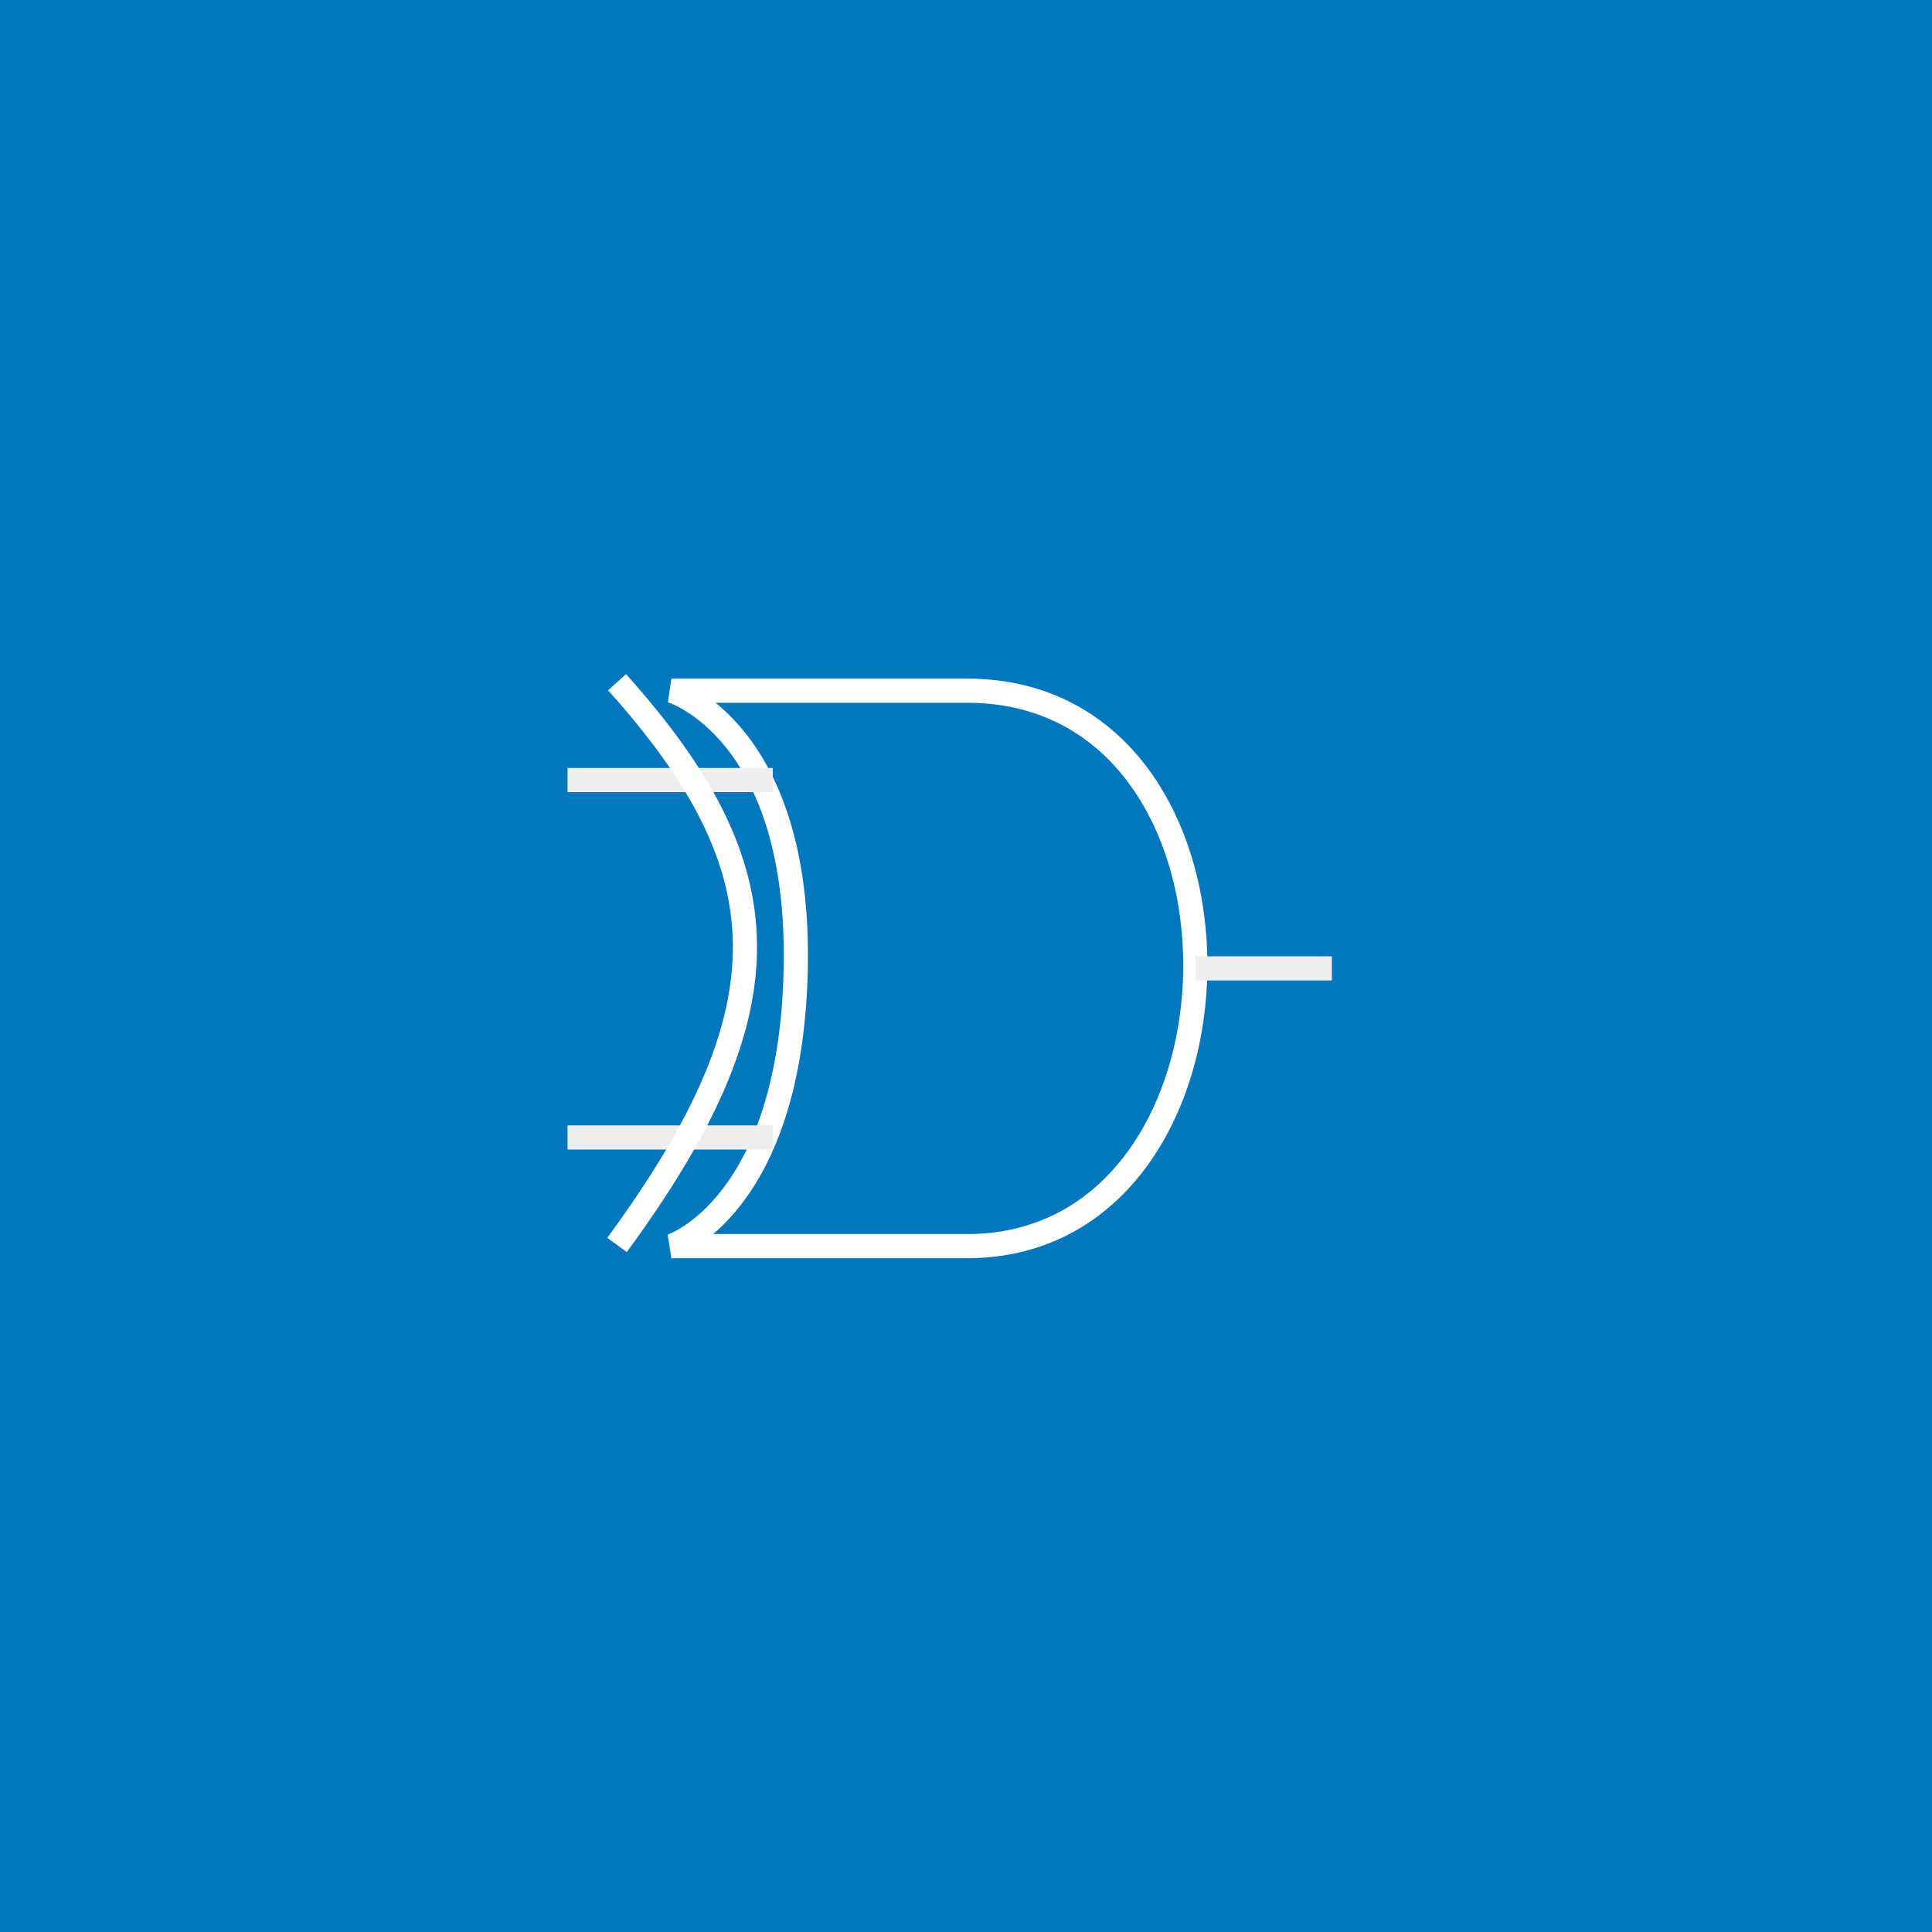 <svg width="800" height="800" viewBox="0 0 800 800" fill="none" xmlns="http://www.w3.org/2000/svg">
<path d="M800 0H0V800H800V0Z" fill="#0277BD"/>
<path d="M400.437 286H278C278 286 331.5 302 329.5 401C327.5 500 278 516 278 516H400.437C524.565 516 528.372 286 400.437 286Z" fill="#0277BD" stroke="white" stroke-width="10"/>
<path d="M495 401H551.5" stroke="#EEEEEE" stroke-width="10"/>
<path d="M235 471H320" stroke="#EEEEEE" stroke-width="10"/>
<path d="M235 323H320" stroke="#EEEEEE" stroke-width="10"/>
<path d="M255.5 282.5C324.548 359.386 327.672 417.167 255.5 515.5" stroke="white" stroke-width="10"/>
</svg>
